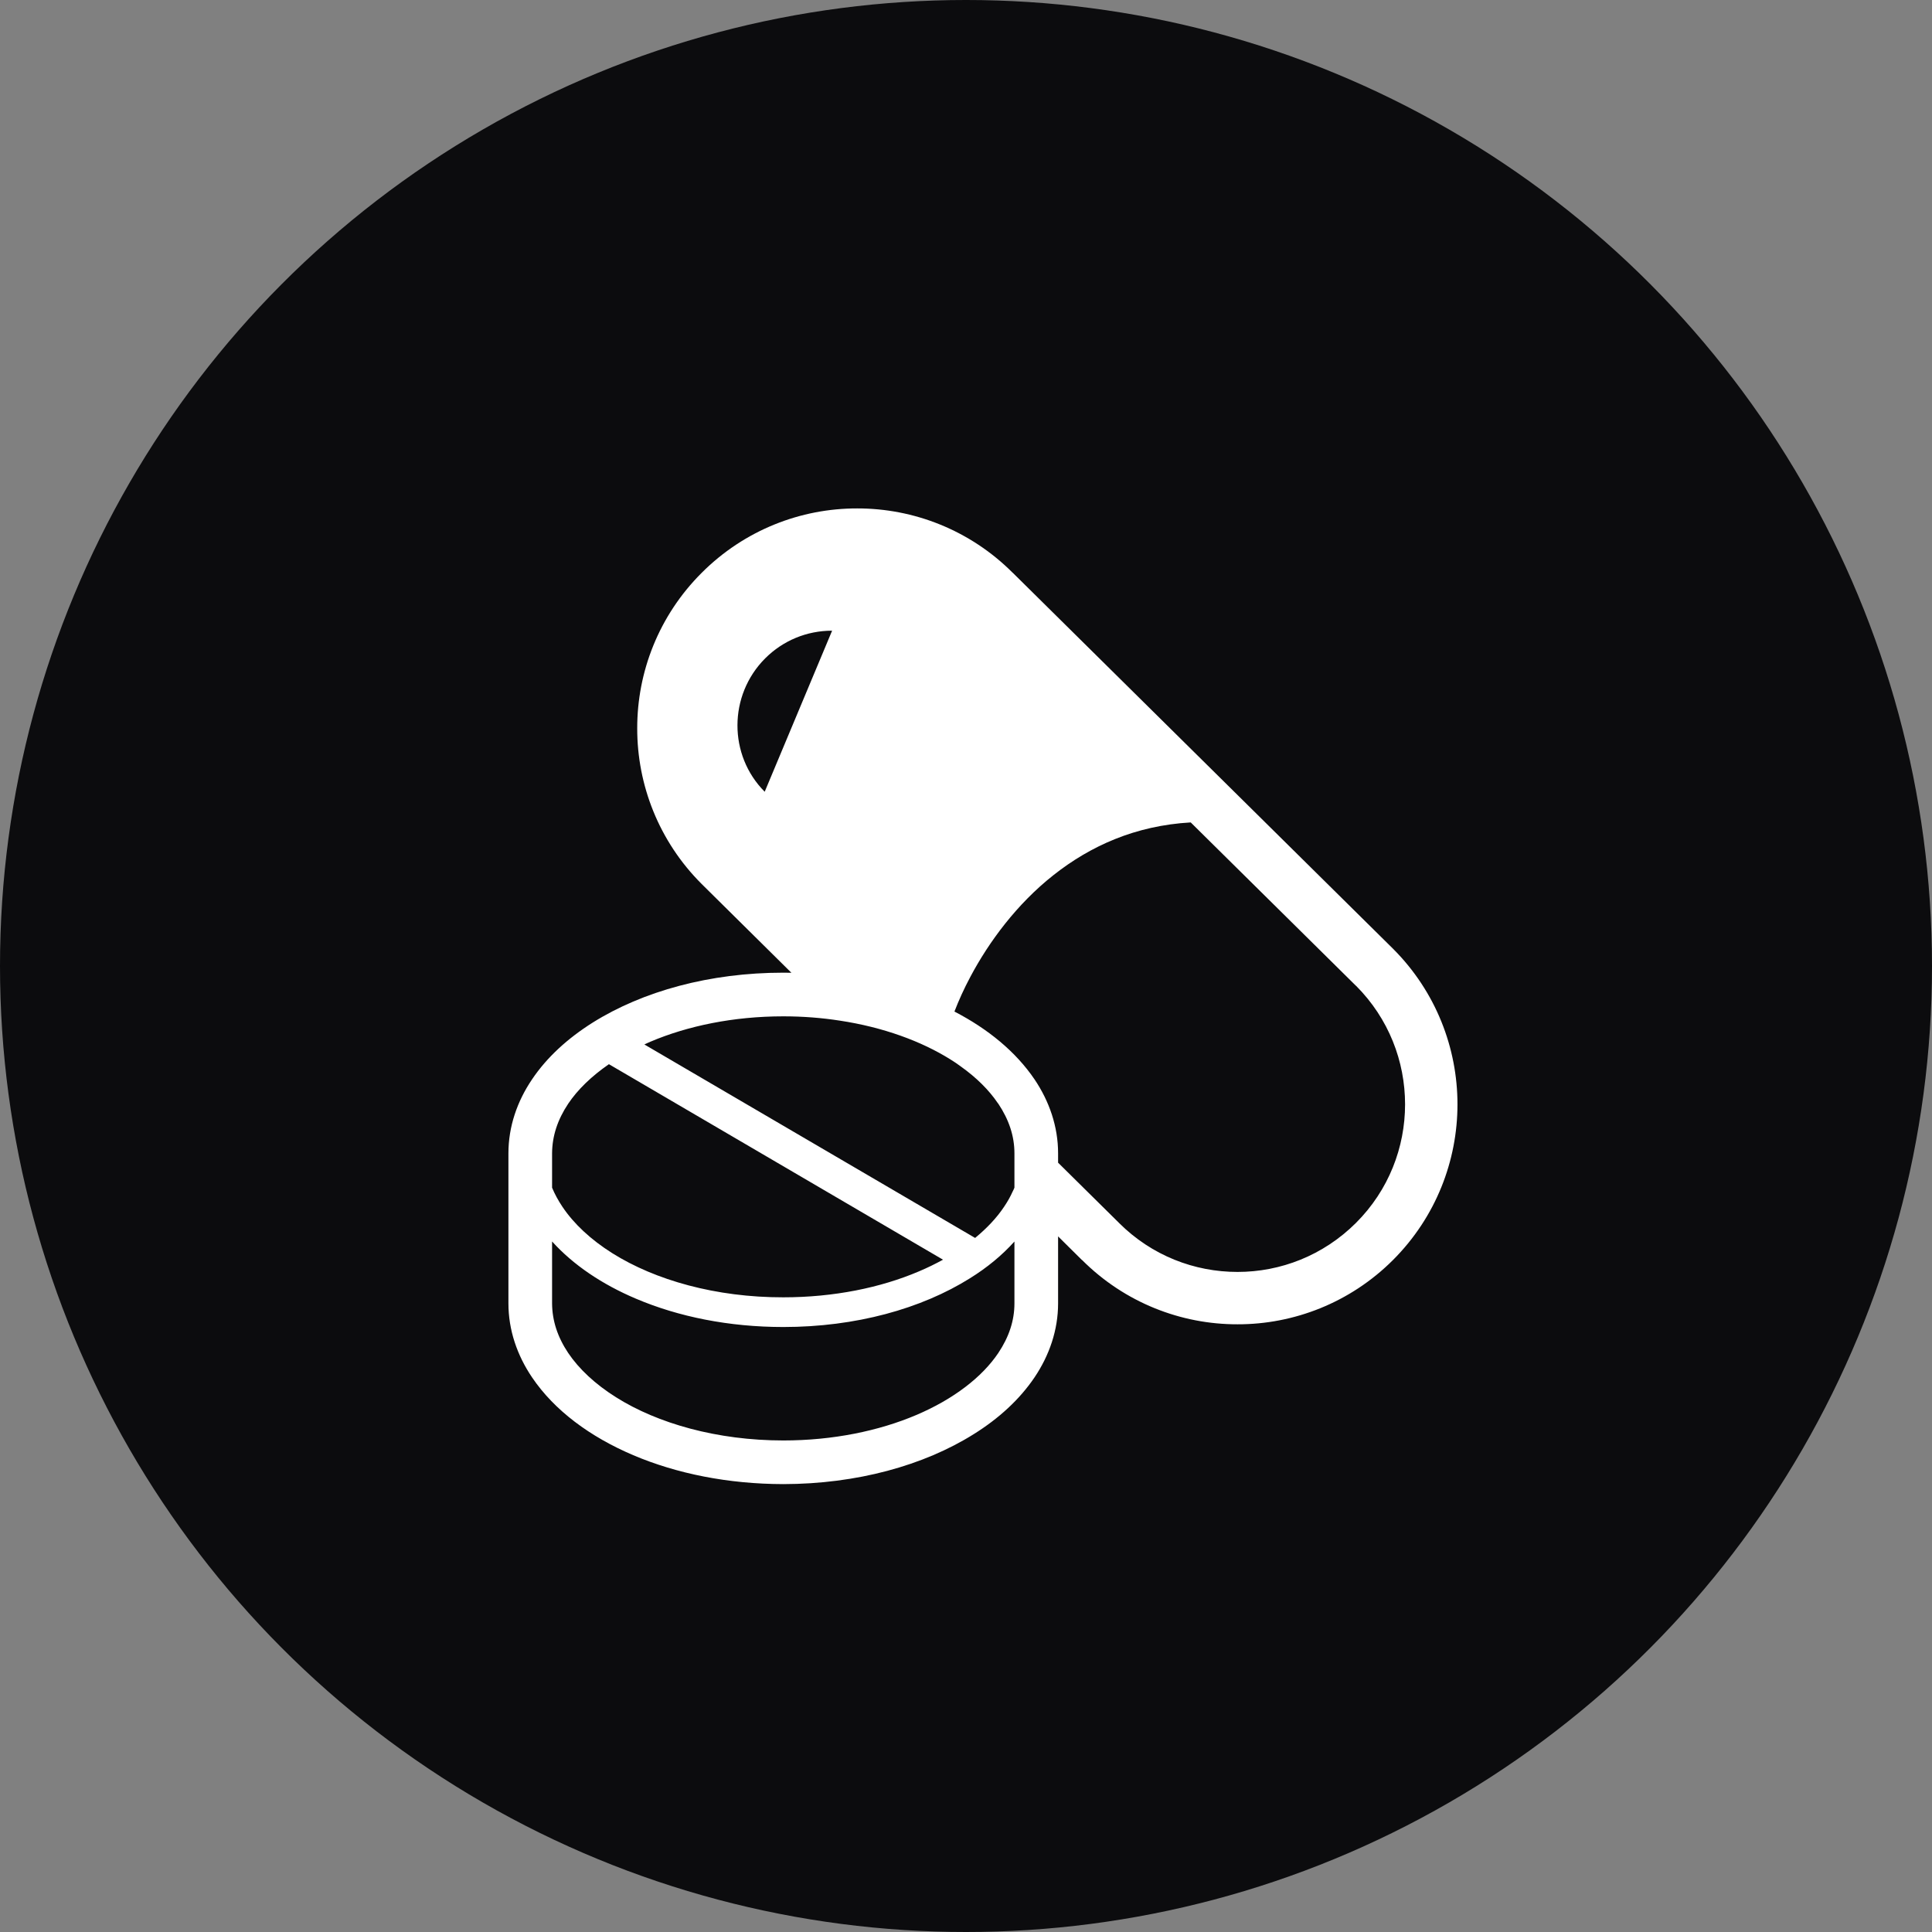 <svg width="57" height="57" viewBox="0 0 57 57" fill="none" xmlns="http://www.w3.org/2000/svg">
<rect x="0" y="0" width="57" height="57" fill="#808080" stroke="none"/>
<circle cx="28.5" cy="28.5" r="28.5" fill="#0C0C0E"/>
<path d="M41.099 27.991L29.877 16.896L29.88 16.901C28.615 15.634 26.948 14.997 25.289 15C23.633 14.997 21.966 15.634 20.701 16.901C19.434 18.166 18.797 19.83 18.8 21.489C18.797 23.148 19.434 24.815 20.701 26.08L23.349 28.7C23.27 28.697 23.189 28.697 23.11 28.697C20.938 28.697 18.965 29.244 17.489 30.168C16.752 30.632 16.136 31.191 15.698 31.843C15.258 32.492 15 33.239 15 34.027V38.453C15 39.241 15.258 39.988 15.698 40.638C16.358 41.614 17.406 42.389 18.684 42.933C19.964 43.477 21.482 43.783 23.11 43.786C25.279 43.783 27.252 43.237 28.728 42.312C29.467 41.851 30.081 41.289 30.521 40.638C30.959 39.988 31.217 39.241 31.217 38.453V36.477L31.922 37.176L31.92 37.17C33.185 38.437 34.852 39.074 36.511 39.071C38.167 39.074 39.834 38.437 41.099 37.173C42.366 35.905 43 34.241 43 32.582C43 30.923 42.366 29.258 41.099 27.991ZM22.561 23.359C21.487 22.283 21.487 20.513 22.576 19.423C23.102 18.898 23.803 18.607 24.55 18.607L22.561 23.359ZM16.288 34.027C16.291 33.52 16.448 33.036 16.765 32.561C17.043 32.147 17.453 31.75 17.965 31.397L27.822 37.165C27.597 37.288 27.36 37.405 27.11 37.51C25.98 37.992 24.599 38.275 23.11 38.275C21.121 38.278 19.328 37.768 18.063 36.972C17.43 36.573 16.93 36.106 16.595 35.606C16.471 35.421 16.368 35.233 16.288 35.04L16.288 34.027ZM29.929 38.453C29.929 38.961 29.769 39.445 29.452 39.919C28.978 40.625 28.136 41.279 27.031 41.748C25.928 42.217 24.573 42.498 23.11 42.498C21.157 42.498 19.398 41.995 18.174 41.223C17.561 40.838 17.081 40.388 16.765 39.919C16.448 39.445 16.291 38.961 16.288 38.453V36.627C16.911 37.317 17.762 37.892 18.764 38.316C20.016 38.848 21.507 39.151 23.11 39.151C25.245 39.151 27.183 38.613 28.62 37.711C29.125 37.397 29.565 37.034 29.929 36.629V38.453ZM29.929 35.04C29.913 35.078 29.898 35.114 29.877 35.153C29.808 35.308 29.723 35.457 29.622 35.606C29.406 35.931 29.114 36.238 28.769 36.523L19.011 30.815C19.07 30.789 19.127 30.758 19.186 30.735C20.289 30.266 21.644 29.985 23.11 29.985C23.687 29.985 24.246 30.029 24.779 30.112C26.052 30.305 27.18 30.717 28.043 31.258C28.149 31.322 28.249 31.392 28.344 31.462C28.811 31.794 29.179 32.162 29.439 32.546C29.445 32.551 29.45 32.556 29.452 32.561C29.769 33.036 29.929 33.52 29.929 34.027V35.04H29.929ZM40.007 36.078C39.038 37.044 37.778 37.526 36.511 37.526C35.241 37.526 33.981 37.046 33.012 36.078L33.01 36.075L31.217 34.303V34.027C31.217 33.239 30.959 32.492 30.521 31.843C29.97 31.031 29.153 30.359 28.159 29.844C28.283 29.522 28.44 29.171 28.633 28.811C29.179 27.785 29.998 26.672 31.083 25.817C32.162 24.965 33.489 24.357 35.13 24.264L40.004 29.083H40.007C40.973 30.052 41.454 31.314 41.454 32.582C41.454 33.849 40.973 35.112 40.007 36.078Z" fill="white"/>
</svg>
